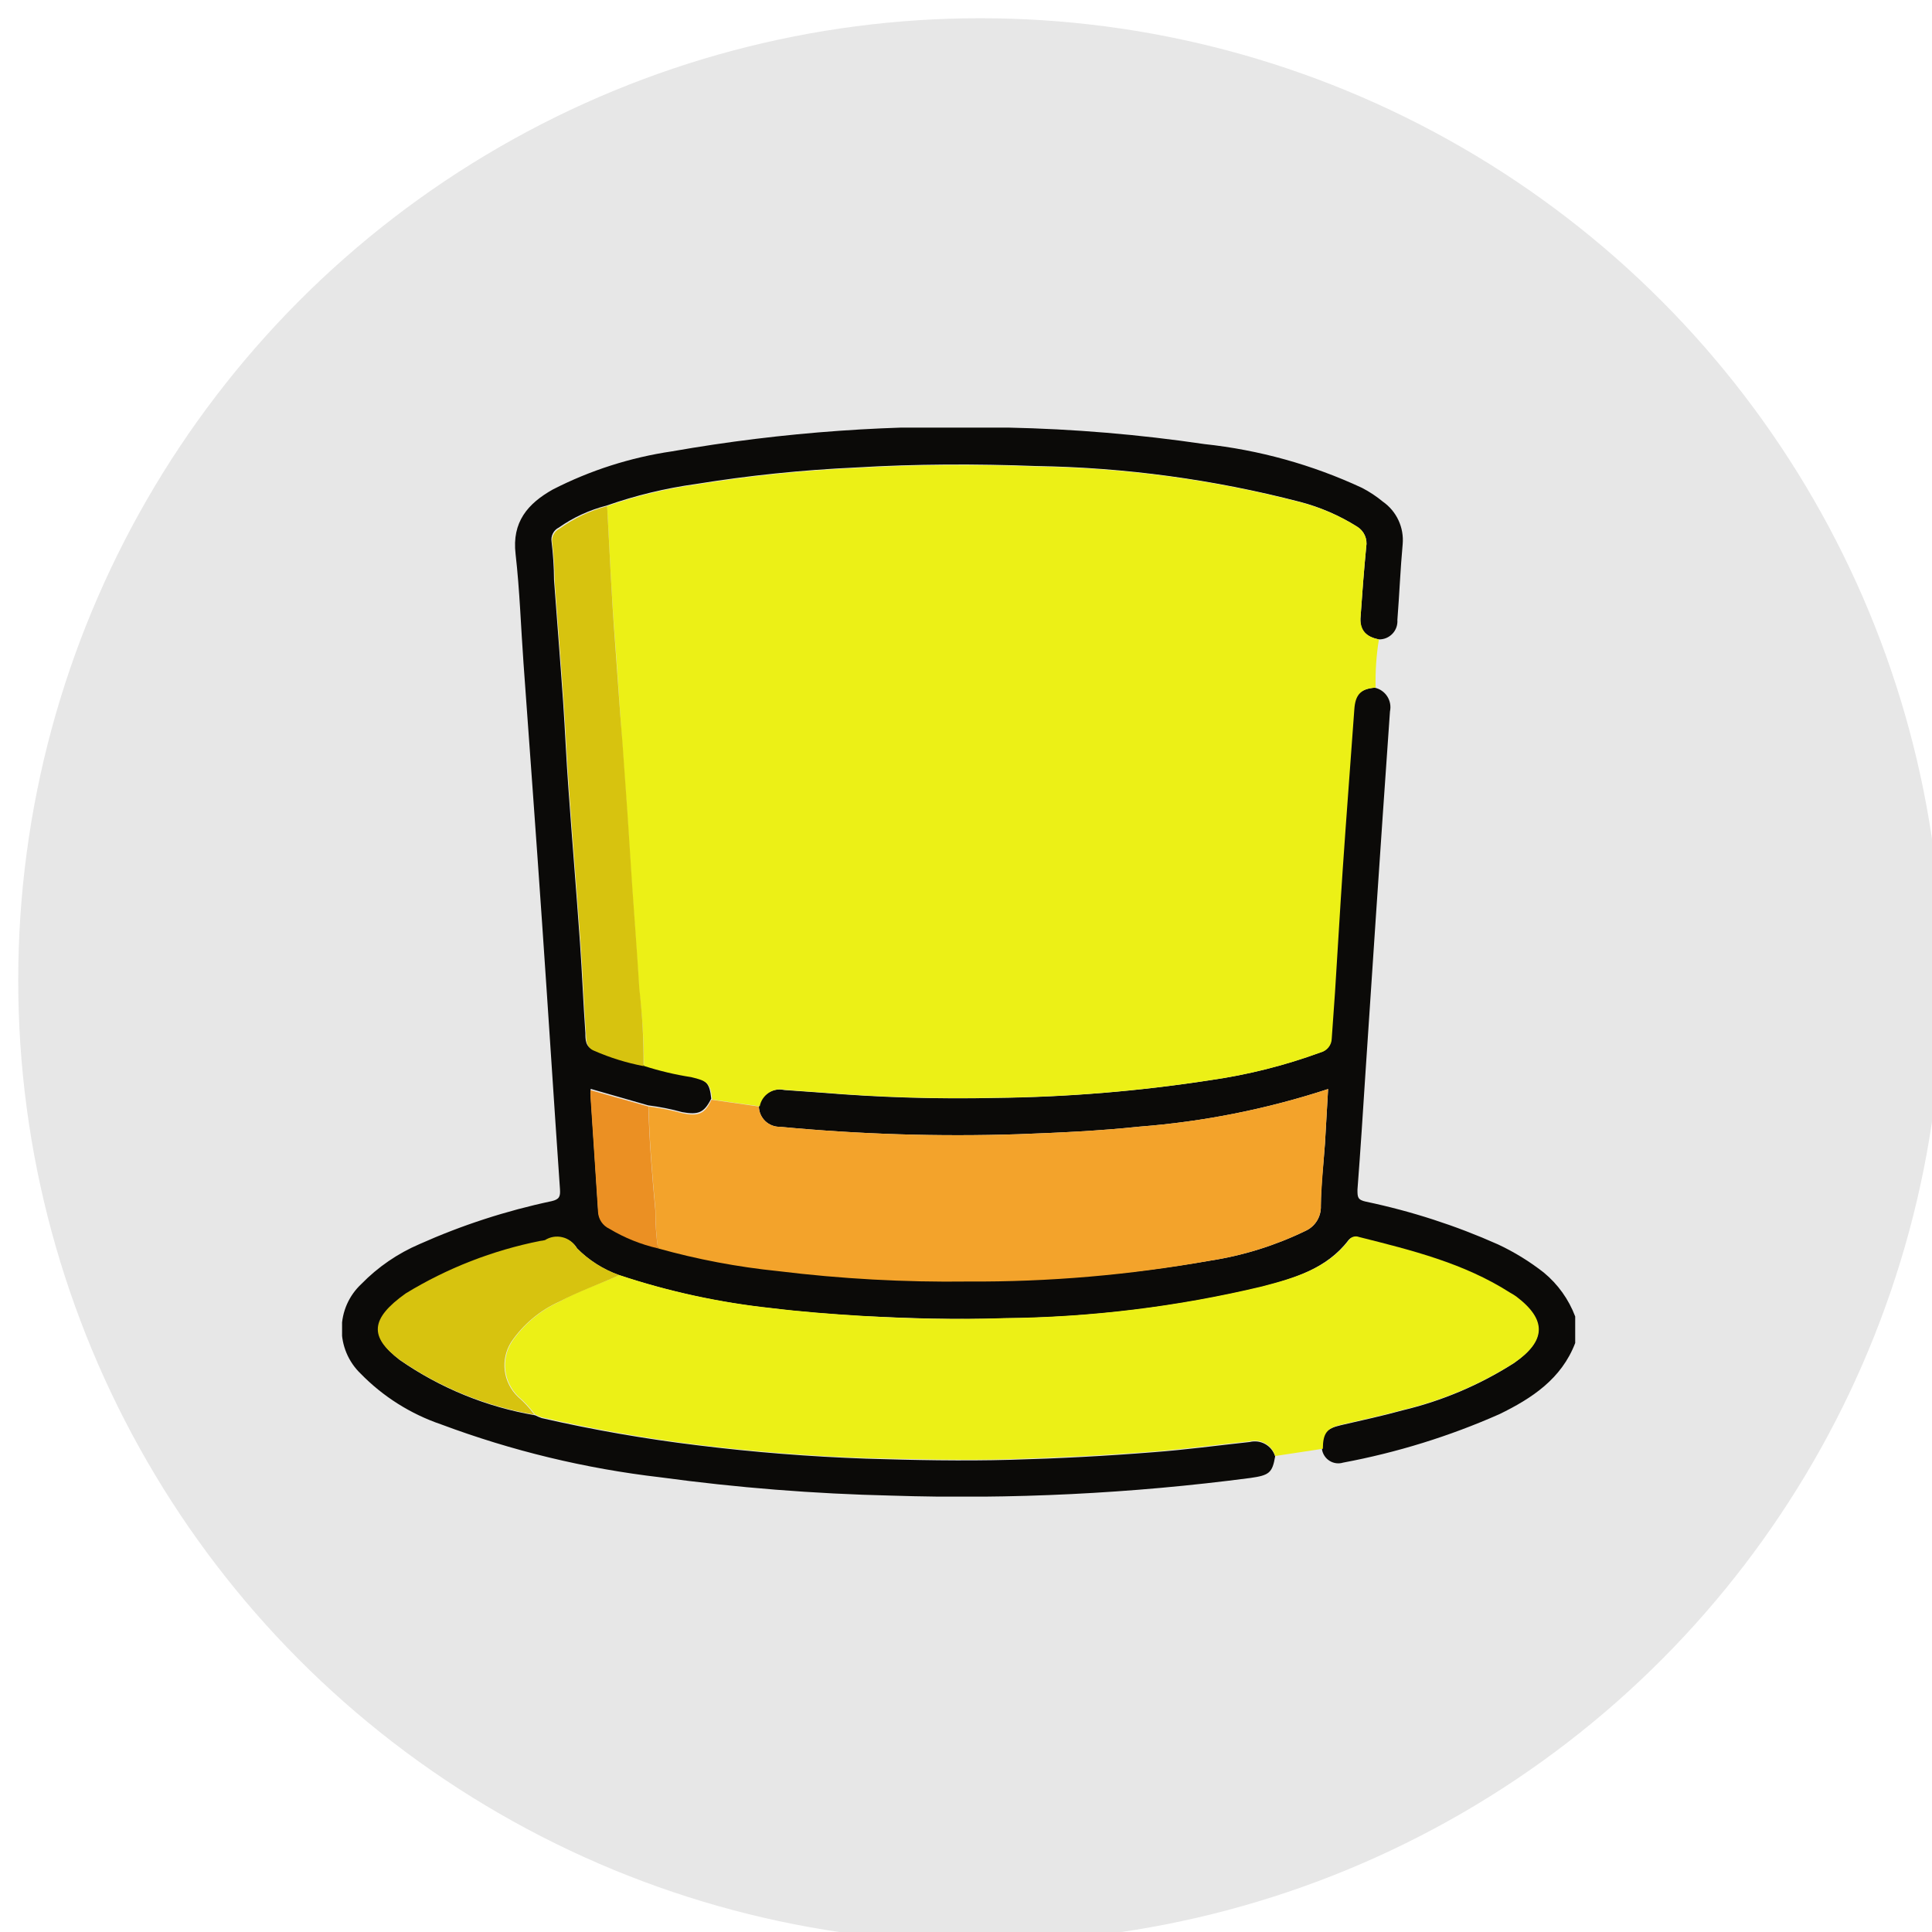 <svg width="106" height="106" viewBox="0 0 106 106" fill="none" xmlns="http://www.w3.org/2000/svg">
<g filter="url(#filter0_i_168_275)">
<circle cx="52.786" cy="52.786" r="52.786" fill="#E7E7E7"/>
</g>
<g clip-path="url(#clip0_168_275)">
<path d="M69.962 79.903C69.808 80.808 69.636 80.944 68.605 81.089C62.075 81.945 55.486 82.269 48.904 82.057C44.665 81.959 40.435 81.624 36.234 81.053C32.119 80.575 28.078 79.6 24.198 78.148C22.527 77.579 21.014 76.624 19.782 75.36C19.451 75.041 19.189 74.658 19.011 74.234C18.833 73.809 18.743 73.353 18.748 72.894C18.752 72.434 18.85 71.98 19.035 71.559C19.221 71.138 19.49 70.76 19.827 70.446C20.737 69.513 21.823 68.769 23.022 68.256C25.345 67.218 27.772 66.43 30.261 65.903C30.696 65.804 30.75 65.641 30.723 65.243C30.388 60.392 30.08 55.532 29.745 50.682C29.411 45.831 29.067 41.153 28.723 36.392C28.578 34.392 28.515 32.383 28.288 30.401C28.08 28.646 28.949 27.632 30.334 26.854C32.383 25.805 34.59 25.099 36.868 24.764C42.948 23.695 49.123 23.259 55.293 23.46C58.904 23.535 62.507 23.838 66.08 24.365C69.073 24.684 71.993 25.495 74.722 26.764C75.132 26.975 75.517 27.23 75.872 27.524C76.242 27.783 76.538 28.135 76.728 28.545C76.919 28.955 76.998 29.408 76.958 29.858C76.831 31.243 76.777 32.628 76.668 34.012C76.678 34.151 76.659 34.289 76.613 34.42C76.566 34.55 76.493 34.67 76.397 34.77C76.302 34.871 76.187 34.95 76.059 35.004C75.931 35.057 75.793 35.083 75.655 35.08C74.949 34.944 74.605 34.583 74.641 33.94C74.731 32.628 74.831 31.316 74.958 30.003C74.996 29.788 74.968 29.567 74.878 29.368C74.787 29.169 74.638 29.003 74.451 28.89C73.483 28.28 72.427 27.822 71.32 27.533C66.589 26.304 61.728 25.645 56.84 25.569C53.546 25.442 50.243 25.451 46.94 25.65C44.005 25.784 41.08 26.086 38.18 26.555C36.509 26.785 34.866 27.183 33.275 27.741C32.337 27.981 31.451 28.389 30.66 28.945C30.52 29.014 30.406 29.126 30.335 29.264C30.263 29.402 30.237 29.56 30.261 29.714C30.347 30.413 30.393 31.117 30.397 31.822C30.56 34.048 30.741 36.275 30.895 38.501C31.003 40.076 31.067 41.659 31.184 43.234C31.384 46.048 31.619 48.872 31.818 51.686C31.936 53.352 31.999 55.017 32.117 56.682C32.117 57.026 32.117 57.442 32.56 57.587C33.431 57.968 34.341 58.251 35.275 58.428C36.123 58.702 36.992 58.907 37.872 59.044C38.777 59.252 38.931 59.415 39.022 60.275C38.632 61.053 38.316 61.179 37.429 61.017C36.817 60.849 36.194 60.725 35.565 60.646L32.406 59.741C32.398 59.861 32.398 59.982 32.406 60.103C32.542 62.229 32.687 64.356 32.822 66.437C32.834 66.63 32.897 66.815 33.005 66.975C33.114 67.134 33.263 67.261 33.438 67.342C34.265 67.84 35.166 68.204 36.108 68.419C38.264 69.024 40.468 69.442 42.696 69.668C46.151 70.093 49.631 70.283 53.112 70.238C57.554 70.289 61.992 69.932 66.37 69.17C68.194 68.89 69.966 68.338 71.627 67.532C71.888 67.414 72.107 67.221 72.257 66.977C72.406 66.734 72.48 66.451 72.469 66.166C72.469 65.026 72.614 63.885 72.695 62.745C72.75 61.768 72.804 60.799 72.867 59.75C69.511 60.849 66.035 61.542 62.514 61.813C60.297 62.048 58.08 62.148 55.863 62.229C51.503 62.37 47.138 62.234 42.795 61.822C42.646 61.826 42.497 61.8 42.358 61.745C42.219 61.691 42.092 61.61 41.984 61.507C41.876 61.403 41.79 61.279 41.731 61.143C41.671 61.006 41.639 60.858 41.637 60.709C41.666 60.557 41.725 60.413 41.811 60.285C41.897 60.157 42.008 60.047 42.137 59.962C42.266 59.878 42.411 59.82 42.563 59.793C42.715 59.766 42.871 59.77 43.021 59.804L45.058 59.949C48.233 60.213 51.42 60.309 54.605 60.238C58.544 60.195 62.476 59.871 66.37 59.27C68.432 58.976 70.459 58.467 72.415 57.75C72.584 57.708 72.735 57.612 72.845 57.476C72.954 57.341 73.016 57.173 73.021 56.999C73.075 56.139 73.148 55.288 73.202 54.438C73.347 52.175 73.474 49.913 73.627 47.659C73.827 44.745 74.053 41.84 74.261 38.926C74.315 38.121 74.614 37.795 75.428 37.732C75.711 37.794 75.958 37.967 76.114 38.211C76.27 38.456 76.323 38.752 76.261 39.035C75.996 42.812 75.736 46.588 75.483 50.365L74.912 58.935C74.777 61.044 74.641 63.152 74.478 65.27C74.478 65.677 74.478 65.831 74.949 65.931C77.438 66.454 79.865 67.239 82.189 68.275C83.083 68.693 83.927 69.213 84.704 69.822C85.477 70.461 86.07 71.291 86.424 72.229V73.686C85.673 75.65 84.053 76.718 82.27 77.587C79.523 78.803 76.644 79.695 73.691 80.247C73.567 80.285 73.436 80.296 73.308 80.279C73.18 80.262 73.056 80.218 72.947 80.149C72.837 80.081 72.743 79.989 72.672 79.881C72.6 79.773 72.553 79.651 72.532 79.523C72.532 78.618 72.759 78.383 73.573 78.193C74.704 77.93 75.845 77.686 76.958 77.378C79.121 76.862 81.183 75.988 83.057 74.79C84.795 73.578 84.867 72.419 83.148 71.17C83.041 71.094 82.929 71.024 82.813 70.962C80.27 69.333 77.383 68.627 74.514 67.903C74.422 67.867 74.32 67.861 74.223 67.887C74.127 67.913 74.042 67.97 73.98 68.048C72.777 69.623 70.967 70.148 69.193 70.618C64.572 71.712 59.843 72.286 55.094 72.329C52.478 72.419 49.854 72.329 47.239 72.202C45.601 72.103 43.953 71.976 42.325 71.777C39.487 71.474 36.689 70.867 33.981 69.967C33.112 69.66 32.324 69.162 31.673 68.51C31.589 68.365 31.477 68.239 31.344 68.139C31.21 68.039 31.057 67.966 30.895 67.927C30.733 67.887 30.564 67.88 30.399 67.908C30.234 67.935 30.077 67.995 29.936 68.084C29.849 68.105 29.761 68.12 29.673 68.13C27.065 68.645 24.569 69.616 22.298 70.998C20.352 72.347 20.289 73.342 21.936 74.618C24.157 76.16 26.691 77.195 29.356 77.65C29.474 77.709 29.595 77.76 29.718 77.804C32.541 78.451 35.395 78.949 38.27 79.297C41.347 79.677 44.43 79.921 47.519 80.03C50.153 80.112 52.795 80.166 55.438 80.093C58.08 80.021 60.659 79.885 63.275 79.677C65.085 79.541 66.804 79.306 68.569 79.116C68.858 79.045 69.163 79.087 69.422 79.233C69.681 79.379 69.874 79.619 69.962 79.903Z" fill="#0B0A08"/>
<path d="M33.311 27.768C34.902 27.21 36.545 26.812 38.216 26.583C41.116 26.113 44.041 25.811 46.976 25.678C50.279 25.479 53.583 25.47 56.877 25.596C61.764 25.672 66.625 26.331 71.356 27.56C72.449 27.844 73.493 28.293 74.451 28.89C74.638 29.003 74.787 29.169 74.878 29.368C74.968 29.567 74.996 29.788 74.958 30.003C74.831 31.316 74.732 32.628 74.641 33.94C74.641 34.583 74.949 34.944 75.655 35.08C75.513 35.954 75.453 36.838 75.474 37.723C74.659 37.786 74.361 38.112 74.306 38.917C74.098 41.831 73.872 44.736 73.673 47.65C73.519 49.913 73.392 52.175 73.247 54.428C73.193 55.279 73.121 56.13 73.066 56.989C73.062 57.164 73 57.332 72.89 57.467C72.781 57.603 72.629 57.699 72.46 57.741C70.504 58.458 68.478 58.967 66.415 59.261C62.521 59.862 58.59 60.186 54.65 60.229C51.465 60.3 48.278 60.204 45.103 59.94L43.067 59.795C42.916 59.761 42.76 59.757 42.608 59.784C42.456 59.811 42.312 59.869 42.182 59.953C42.053 60.038 41.942 60.148 41.856 60.276C41.77 60.404 41.711 60.548 41.682 60.7L39.076 60.329C38.985 59.424 38.804 59.306 37.926 59.098C37.046 58.962 36.178 58.756 35.329 58.483C35.325 57.061 35.234 55.64 35.058 54.229C34.949 52.356 34.795 50.474 34.669 48.6C34.506 45.976 34.328 43.358 34.135 40.745C33.999 38.863 33.89 36.99 33.745 35.116C33.546 32.664 33.447 30.221 33.311 27.768Z" fill="#ECF016"/>
<path d="M33.981 69.958C36.689 70.858 39.487 71.464 42.325 71.768C43.954 71.967 45.601 72.093 47.239 72.193C49.854 72.356 52.478 72.41 55.094 72.32C59.859 72.272 64.603 71.689 69.238 70.582C71.048 70.112 72.858 69.587 74.026 68.012C74.087 67.933 74.172 67.877 74.269 67.851C74.365 67.825 74.467 67.831 74.56 67.867C77.437 68.591 80.315 69.297 82.858 70.926C82.974 70.988 83.086 71.058 83.193 71.134C84.867 72.401 84.84 73.559 83.103 74.754C81.228 75.951 79.166 76.826 77.003 77.342C75.89 77.65 74.75 77.894 73.618 78.157C72.804 78.347 72.587 78.618 72.578 79.487L69.962 79.885C69.878 79.592 69.682 79.343 69.416 79.193C69.151 79.042 68.837 79.002 68.542 79.08C66.732 79.27 65.021 79.505 63.248 79.641C60.632 79.849 58.026 79.976 55.41 80.057C52.795 80.139 50.125 80.057 47.492 79.994C44.409 79.885 41.326 79.641 38.243 79.261C35.377 78.909 32.532 78.408 29.718 77.759C29.595 77.715 29.474 77.664 29.356 77.605C29.092 77.246 28.788 76.918 28.451 76.627C28.052 76.246 27.797 75.739 27.729 75.191C27.662 74.644 27.786 74.089 28.08 73.623C28.732 72.665 29.633 71.905 30.687 71.424C31.736 70.826 32.886 70.456 33.981 69.958Z" fill="#ECF016"/>
<path d="M39.031 60.338L41.637 60.709C41.639 60.858 41.671 61.006 41.731 61.143C41.79 61.28 41.877 61.403 41.984 61.507C42.092 61.61 42.219 61.691 42.358 61.745C42.497 61.8 42.646 61.826 42.795 61.822C47.141 62.234 51.509 62.37 55.872 62.229C58.089 62.148 60.306 62.048 62.524 61.813C66.042 61.541 69.514 60.849 72.867 59.75C72.804 60.799 72.75 61.768 72.695 62.745C72.614 63.885 72.496 65.026 72.469 66.166C72.481 66.451 72.406 66.734 72.257 66.977C72.107 67.221 71.888 67.414 71.627 67.532C69.966 68.338 68.194 68.89 66.37 69.17C61.992 69.957 57.551 70.338 53.103 70.311C49.622 70.356 46.142 70.165 42.687 69.74C40.459 69.514 38.255 69.096 36.099 68.492C36.004 67.799 35.958 67.1 35.963 66.401C35.791 64.51 35.628 62.609 35.583 60.709C36.212 60.788 36.835 60.912 37.447 61.08C38.325 61.261 38.678 61.116 39.031 60.338Z" fill="#F3A32B"/>
<path d="M33.311 27.768C33.447 30.221 33.547 32.664 33.736 35.116C33.881 37.035 33.99 38.845 34.153 40.745C34.346 43.358 34.524 45.976 34.687 48.6C34.813 50.474 34.967 52.356 35.076 54.229C35.24 55.644 35.319 57.068 35.311 58.492C34.377 58.314 33.467 58.032 32.596 57.65C32.144 57.469 32.171 57.053 32.153 56.745C32.035 55.08 31.972 53.415 31.854 51.75C31.655 48.935 31.42 46.112 31.221 43.297C31.103 41.723 31.04 40.139 30.931 38.564C30.777 36.338 30.596 34.112 30.433 31.886C30.429 31.181 30.384 30.477 30.298 29.777C30.274 29.623 30.299 29.466 30.371 29.327C30.443 29.189 30.556 29.077 30.696 29.008C31.485 28.439 32.371 28.019 33.311 27.768Z" fill="#D7C30F"/>
<path d="M33.981 69.958C32.886 70.455 31.736 70.863 30.687 71.415C29.618 71.895 28.703 72.663 28.044 73.632C27.75 74.099 27.625 74.653 27.693 75.2C27.761 75.748 28.016 76.255 28.415 76.636C28.752 76.928 29.056 77.255 29.32 77.614C26.654 77.159 24.121 76.124 21.899 74.582C20.253 73.342 20.316 72.347 22.262 70.962C24.532 69.577 27.029 68.603 29.637 68.084C29.725 68.075 29.813 68.059 29.899 68.039C30.041 67.95 30.198 67.889 30.363 67.862C30.528 67.835 30.697 67.842 30.859 67.882C31.021 67.921 31.174 67.993 31.308 68.094C31.441 68.194 31.553 68.32 31.637 68.465C32.294 69.135 33.096 69.645 33.981 69.958Z" fill="#D7C30F"/>
<path d="M35.574 60.709C35.619 62.609 35.782 64.51 35.954 66.401C35.952 67.101 36 67.799 36.099 68.492C35.157 68.276 34.256 67.912 33.429 67.415C33.254 67.334 33.105 67.206 32.996 67.047C32.888 66.888 32.825 66.702 32.813 66.51C32.678 64.383 32.533 62.256 32.397 60.175C32.389 60.054 32.389 59.934 32.397 59.813L35.574 60.709Z" fill="#EB9023"/>
</g>
<defs>
<filter id="filter0_i_168_275" x="0" y="0" width="106.572" height="106.572" filterUnits="userSpaceOnUse" color-interpolation-filters="sRGB">
<feFlood flood-opacity="0" result="BackgroundImageFix"/>
<feBlend mode="normal" in="SourceGraphic" in2="BackgroundImageFix" result="shape"/>
<feColorMatrix in="SourceAlpha" type="matrix" values="0 0 0 0 0 0 0 0 0 0 0 0 0 0 0 0 0 0 127 0" result="hardAlpha"/>
<feMorphology radius="3" operator="erode" in="SourceAlpha" result="effect1_innerShadow_168_275"/>
<feOffset dx="1" dy="1"/>
<feGaussianBlur stdDeviation="2.5"/>
<feComposite in2="hardAlpha" operator="arithmetic" k2="-1" k3="1"/>
<feColorMatrix type="matrix" values="0 0 0 0 0 0 0 0 0 0 0 0 0 0 0 0 0 0 0.4 0"/>
<feBlend mode="normal" in2="shape" result="effect1_innerShadow_168_275"/>
</filter>
<clipPath id="clip0_168_275">
<rect width="67.701" height="58.651" fill="white" transform="translate(18.768 23.46)"/>
</clipPath>
</defs>
</svg>
